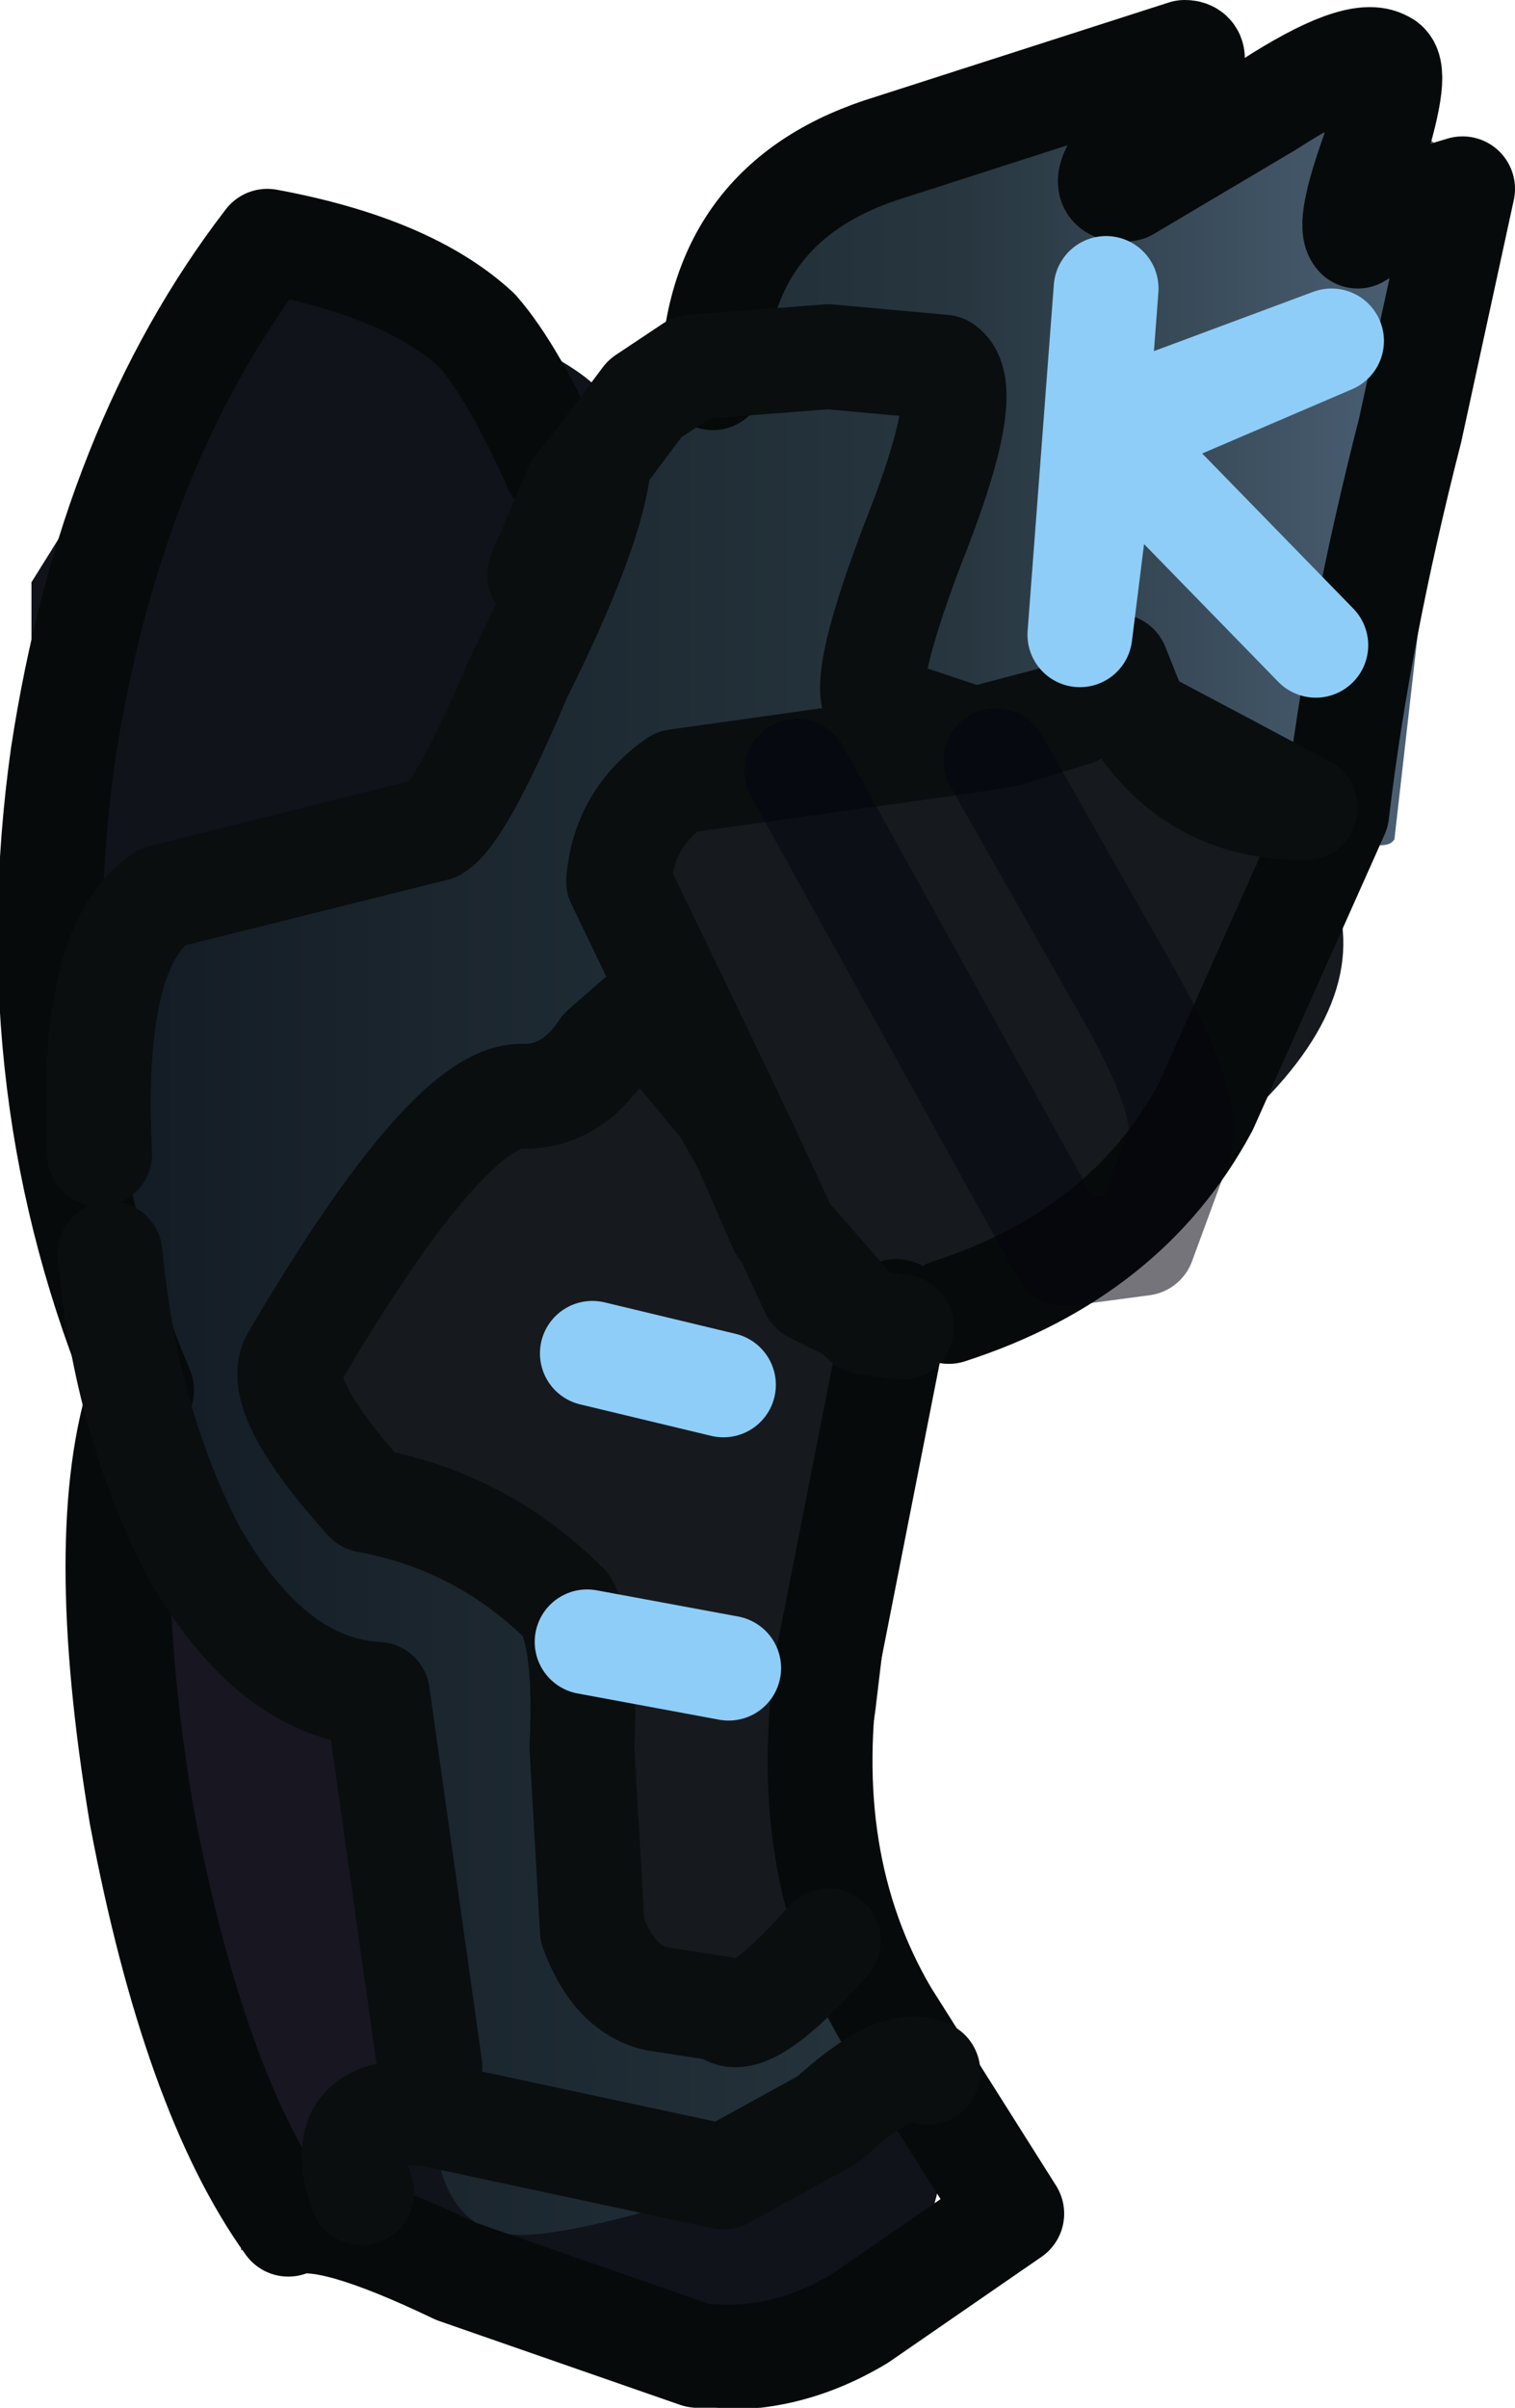 <?xml version="1.0" encoding="UTF-8" standalone="no"?>
<svg xmlns:ffdec="https://www.free-decompiler.com/flash" xmlns:xlink="http://www.w3.org/1999/xlink" ffdec:objectType="shape" height="22.95px" width="14.45px" xmlns="http://www.w3.org/2000/svg">
  <g transform="matrix(1.0, 0.0, 0.0, 1.0, 7.55, 3.1)">
    <path d="M-0.15 4.0 L0.85 3.75 Q2.1 3.5 3.4 4.1 4.65 4.7 5.25 5.7 5.4 6.8 3.8 8.0 L1.2 9.85 0.8 13.2 Q0.4 15.95 -0.15 16.15 L-0.55 16.15 Q-1.1 16.05 -2.5 14.1 L-4.9 10.25 -3.3 8.35 Q-1.7 6.6 -1.8 6.2 -1.85 4.6 -0.15 4.0" fill="#161a1e" fill-rule="evenodd" stroke="none"/>
    <path d="M-1.65 1.0 Q-1.5 1.7 -3.0 4.0 -5.65 5.55 -7.25 5.9 L-7.25 2.45 -5.75 0.05 Q-5.15 -0.8 -3.75 -0.6 -4.25 -0.4 -3.1 -0.05 -1.65 0.45 -1.65 1.0 M-1.0 19.8 Q-2.65 19.5 -4.05 17.45 L-1.05 16.75 Q0.8 16.35 1.5 17.3 0.95 20.25 -1.0 19.8" fill="#10131a" fill-rule="evenodd" stroke="none"/>
    <path d="M6.45 -1.25 L5.75 4.9 Q5.6 5.15 4.25 4.3 2.9 3.3 2.45 3.9 L0.4 4.35 Q-1.3 4.5 -1.3 5.35 -1.3 6.35 -2.95 8.0 L-4.45 9.75 -4.45 9.85 -4.1 10.75 -2.3 12.35 -1.6 15.3 -0.5 15.8 0.75 15.3 0.6 17.35 Q-2.0 18.25 -2.65 18.2 -3.3 18.15 -3.4 17.3 -3.8 13.35 -6.0 10.85 L-6.25 8.8 Q-6.25 7.9 -7.25 7.85 -6.8 6.4 -5.5 5.55 -5.15 5.25 -3.45 4.45 -3.05 4.35 -1.7 1.55 -0.4 -1.45 0.55 -1.95 4.35 -2.35 5.65 -2.0 6.15 -1.9 6.45 -1.25" fill="url(#gradient0)" fill-rule="evenodd" stroke="none"/>
    <path d="M-6.45 11.25 Q-5.95 11.1 -5.05 12.15 -4.2 13.1 -4.1 12.75 L-3.85 16.25 Q-3.7 17.2 -4.15 17.55 L-5.25 18.35 -5.25 18.25 -6.35 14.35 Q-7.0 12.05 -6.45 11.25" fill="#181621" fill-rule="evenodd" stroke="none"/>
    <path d="M1.5 9.4 Q3.2 8.85 3.95 7.45 L5.2 4.65 Q5.4 2.95 5.9 1.0 L6.4 -1.3 5.9 -1.15 5.4 -0.85 Q5.3 -0.95 5.55 -1.65 5.8 -2.45 5.65 -2.5 5.4 -2.65 4.55 -2.1 L3.2 -1.3 Q2.8 -1.25 3.4 -1.9 4.0 -2.6 3.75 -2.6 L0.95 -1.7 Q-0.7 -1.2 -0.75 0.5 M1.0 9.4 L0.35 12.7 Q0.05 14.65 0.9 16.1 L2.1 18.0 0.65 19.0 Q-0.1 19.45 -0.9 19.35 L-3.2 18.55 Q-4.45 17.95 -4.8 18.1 -5.7 16.85 -6.2 14.2 -6.65 11.5 -6.2 10.15 -7.4 7.3 -6.95 4.1 -6.5 1.15 -5.0 -0.8 -3.65 -0.55 -3.0 0.05 -2.65 0.45 -2.25 1.35" fill="none" stroke="#070a0a" stroke-linecap="round" stroke-linejoin="round" stroke-width="1.0"/>
    <path d="M-6.6 7.9 Q-6.7 5.9 -6.0 5.45 L-3.4 4.8 Q-3.15 4.65 -2.6 3.35 -1.95 2.05 -1.85 1.4 L-1.85 1.3 -2.15 1.85 Q-2.7 3.05 -2.05 1.55 L-1.85 1.3 -1.4 0.7 -0.95 0.4 0.35 0.3 1.45 0.4 Q1.75 0.6 1.15 2.1 0.6 3.55 0.85 3.65 L1.75 3.95 2.05 3.9 2.7 3.7 3.1 3.25 3.3 3.75 4.15 4.2 4.9 4.6 Q3.85 4.6 3.3 3.75 L3.1 3.35 2.7 3.7 1.75 3.95 -1.1 4.35 Q-1.6 4.7 -1.65 5.3 L-1.0 6.65 -0.45 7.8 -0.1 8.6 0.6 9.4 0.7 9.5 1.05 9.55 0.7 9.5 M-0.45 7.8 L0.2 9.2 0.6 9.4 M1.3 16.65 Q1.0 16.5 0.35 17.1 L-0.65 17.65 -3.45 17.05 Q-4.4 16.95 -4.1 17.8 M-6.5 8.85 Q-6.35 10.45 -5.7 11.7 -4.95 13.0 -3.95 13.05 L-3.45 16.6 M0.35 15.4 Q-0.45 16.3 -0.65 16.05 L-1.3 15.95 Q-1.7 15.85 -1.9 15.3 L-2.0 13.55 Q-1.95 12.55 -2.15 12.2 -2.95 11.4 -4.05 11.2 -4.95 10.2 -4.75 9.85 -3.25 7.3 -2.55 7.35 -2.1 7.35 -1.8 6.9 L-1.4 6.55 -0.65 7.45 -0.45 7.8" fill="none" stroke="#0a0e0f" stroke-linecap="round" stroke-linejoin="round" stroke-width="1.0"/>
    <path d="M1.95 4.15 L3.2 6.35 Q3.8 7.4 3.7 7.8 L3.35 8.75 2.6 8.85 0.05 4.25" fill="none" stroke="#070611" stroke-linecap="round" stroke-linejoin="round" stroke-opacity="0.557" stroke-width="1.0"/>
    <path d="M3.0 -0.35 L2.75 2.95 3.0 0.95 5.15 0.15 3.05 1.05 5.0 3.05" fill="none" stroke="#8ecdf7" stroke-linecap="round" stroke-linejoin="round" stroke-width="1.0"/>
    <path d="M-0.65 10.1 L-1.9 9.8" fill="none" stroke="#8ecdf7" stroke-linecap="round" stroke-linejoin="round" stroke-width="1.0"/>
    <path d="M-0.6 12.8 L-1.95 12.55" fill="none" stroke="#8ecdf7" stroke-linecap="round" stroke-linejoin="round" stroke-width="1.0"/>
  </g>
  <defs>
    <linearGradient gradientTransform="matrix(0.008, 0.0, 0.0, 0.012, -0.4, 8.0)" gradientUnits="userSpaceOnUse" id="gradient0" spreadMethod="pad" x1="-819.2" x2="819.2">
      <stop offset="0.0" stop-color="#121a22"/>
      <stop offset="0.655" stop-color="#27363f"/>
      <stop offset="1.0" stop-color="#4d6277"/>
    </linearGradient>
  </defs>
</svg>
